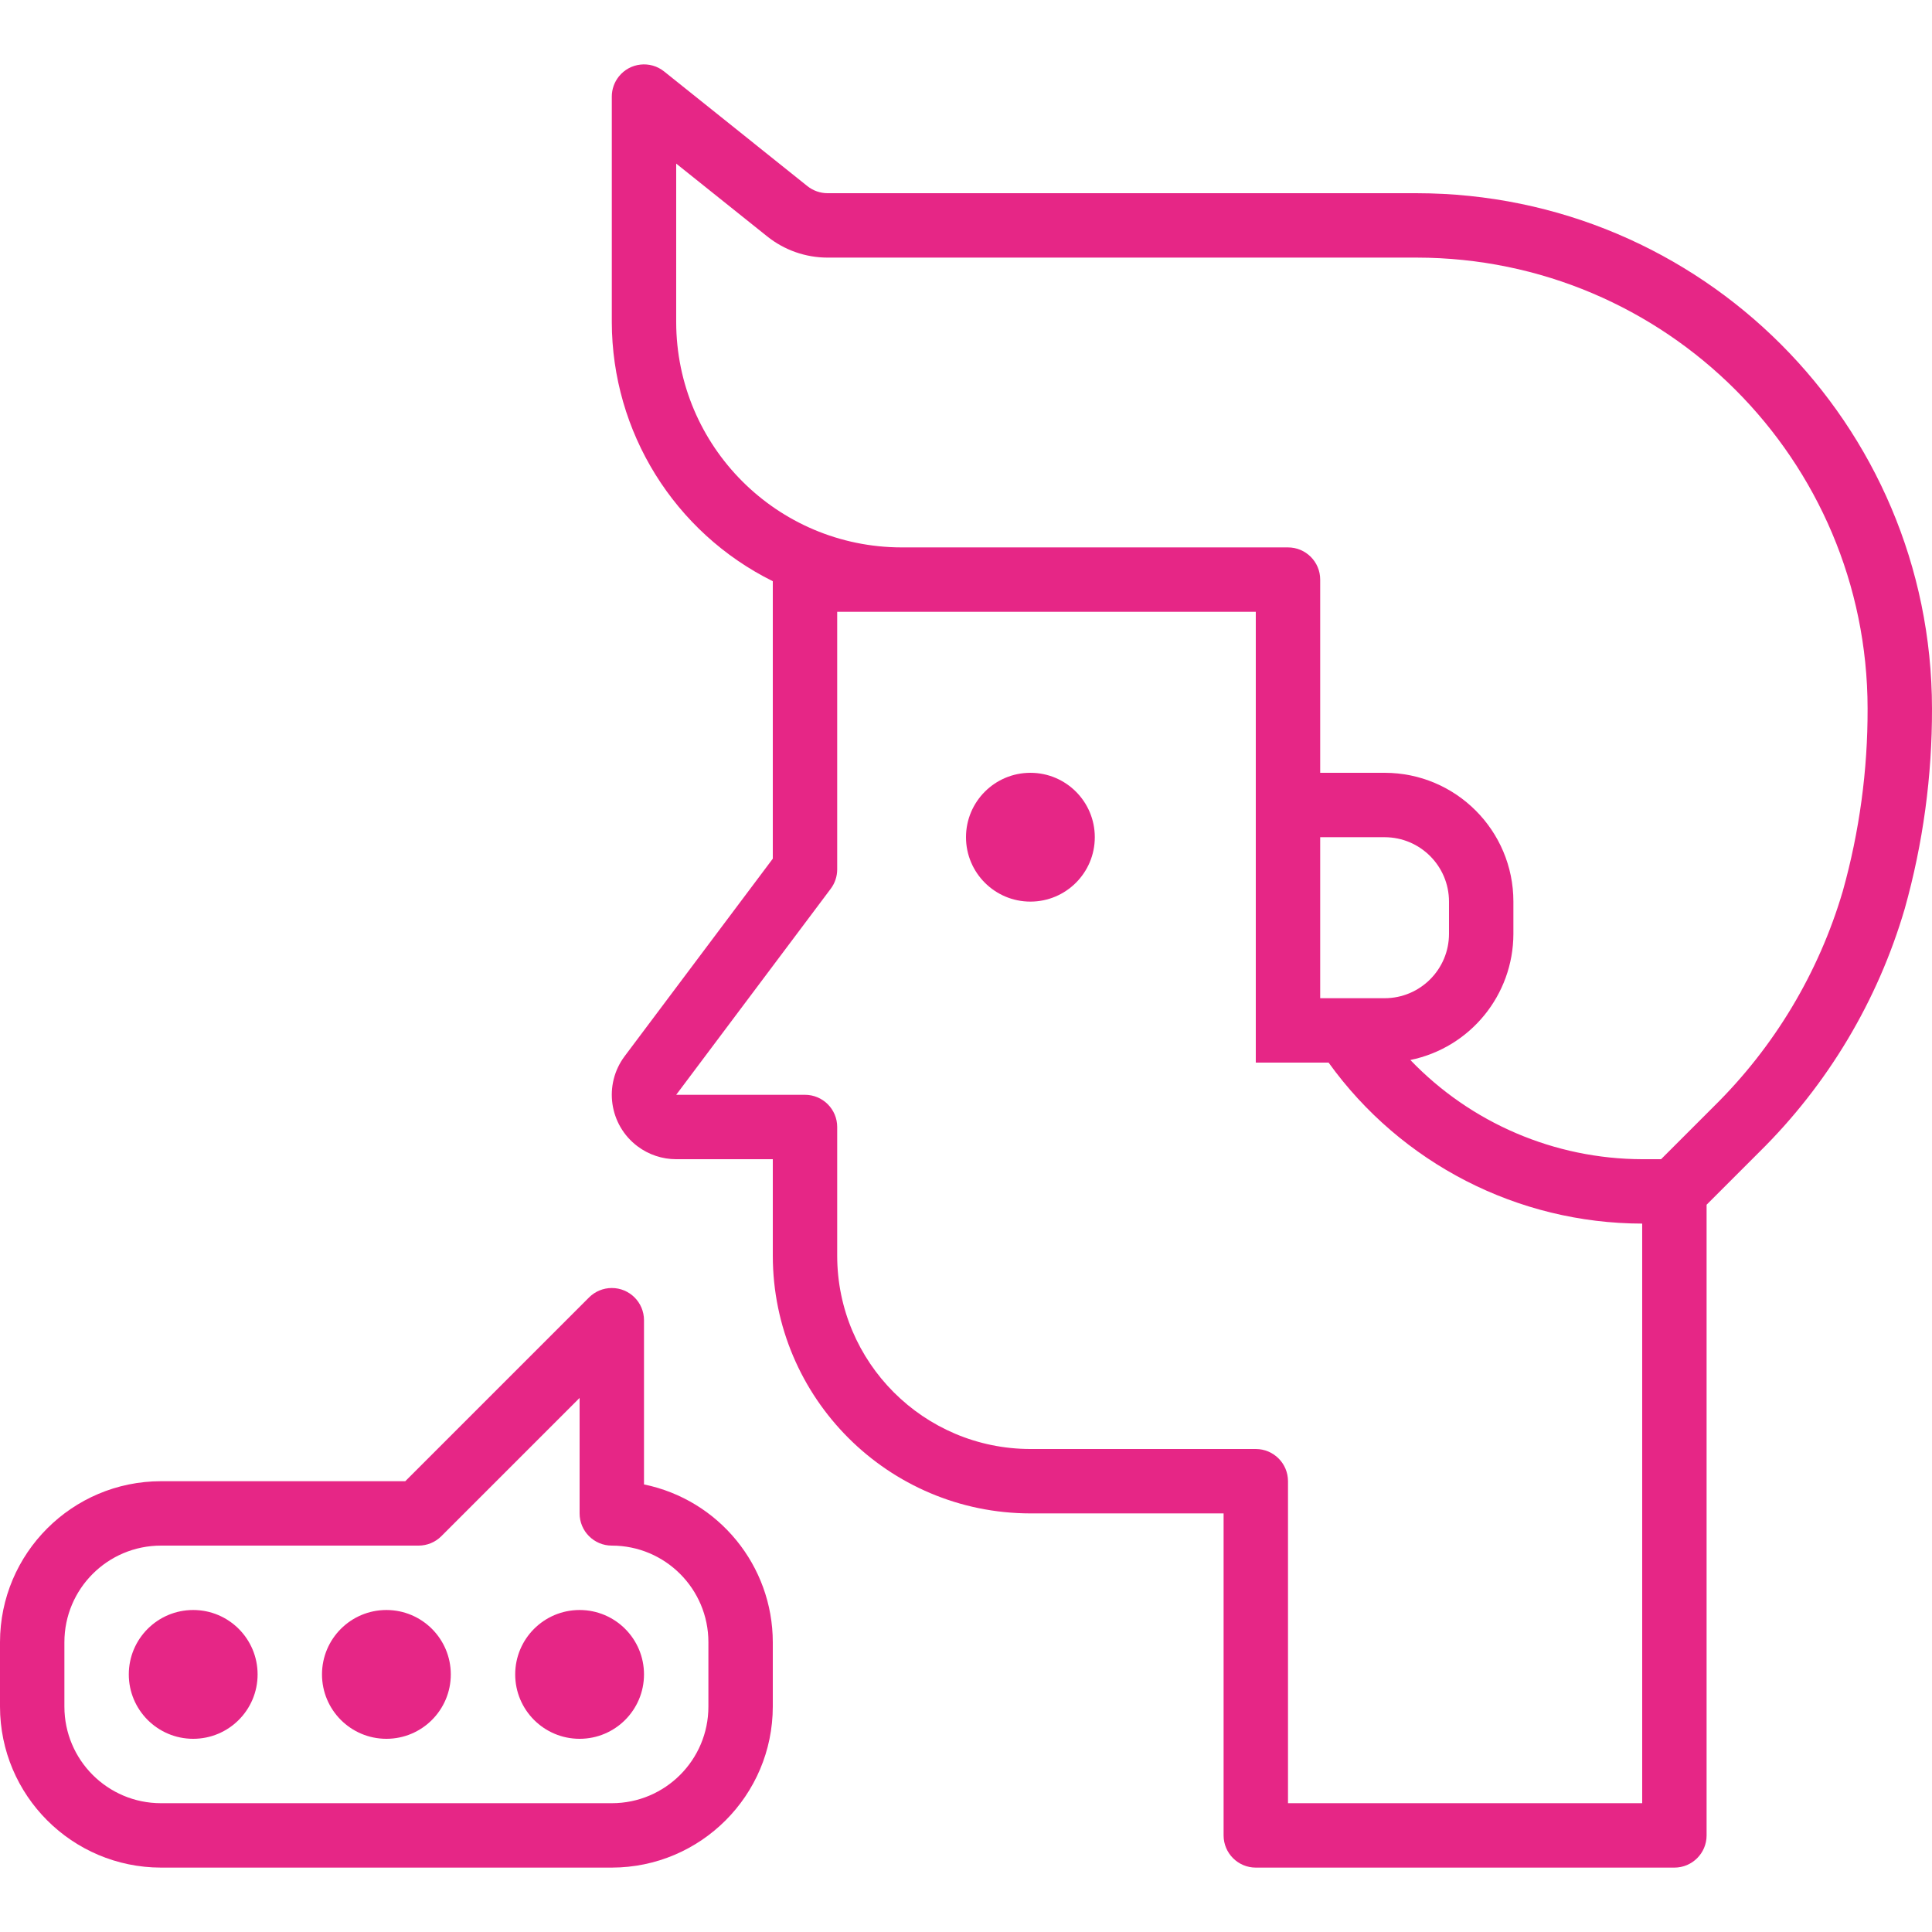 <?xml version="1.0" encoding="iso-8859-1"?>
<!-- Generator: Adobe Illustrator 19.0.0, SVG Export Plug-In . SVG Version: 6.00 Build 0)  -->
<svg xmlns="http://www.w3.org/2000/svg" xmlns:xlink="http://www.w3.org/1999/xlink" version="1.1" id="Capa_1" x="0px" y="0px" viewBox="0 0 480.001 480.001" style="enable-background:new 0 0 480.001 480.001;" xml:space="preserve" width="512px" height="512px">
<g>
	<g>
		<g>
			<circle cx="256" cy="208.002" r="16" fill="#e62686"/>
			<circle cx="48" cy="416.002" r="16" fill="#e62686"/>
			<circle cx="96" cy="416.002" r="16" fill="#e62686"/>
			<circle cx="144" cy="416.002" r="16" fill="#e62686"/>
			<path d="M160,368.802v-40.8c-0.001-4.418-3.583-7.999-8.002-7.998c-2.121,0-4.154,0.843-5.654,2.342l-45.656,45.656H40     c-22.08,0.026-39.974,17.92-40,40v16c0.026,22.08,17.92,39.974,40,40h112c22.08-0.026,39.974-17.92,40-40v-16     C191.979,389,178.613,372.627,160,368.802z M176,424.002c0,13.255-10.745,24-24,24H40c-13.255,0-24-10.745-24-24v-16     c0-13.255,10.745-24,24-24h64c2.122,0,4.156-0.844,5.656-2.344L144,347.314v28.688c0,4.418,3.582,8,8,8c13.255,0,24,10.745,24,24     V424.002z" fill="#e62686"/>
			<path d="M352,48.002H205.6c-1.814-0.005-3.573-0.623-4.992-1.752L165,17.754c-3.449-2.761-8.484-2.204-11.245,1.245     c-1.137,1.42-1.756,3.184-1.755,5.003v56c0.037,27.316,15.53,52.259,40,64.4v68.936l-36.8,49.064     c-5.302,7.069-3.869,17.098,3.2,22.4c2.77,2.077,6.138,3.2,9.6,3.2h24v24c0.04,35.33,28.67,63.96,64,64h48v80     c0,4.418,3.582,8,8,8h104c4.418,0,8-3.582,8-8V299.314l13.072-13.072c17.003-16.758,29.448-37.578,36.16-60.488     c4.54-16.193,6.817-32.935,6.768-49.752C479.916,105.344,422.658,48.086,352,48.002z M408,448.002h-88v-80c0-4.418-3.582-8-8-8     h-56c-26.499-0.026-47.974-21.501-48-48v-32c0-4.418-3.582-8-8-8h-32l38.4-51.2c1.039-1.385,1.6-3.069,1.6-4.8v-64h104v112     h18.088c18.037,25.075,47.024,39.956,77.912,40V448.002z M328,248.002v-40h16c8.837,0,16,7.163,16,16v8c0,8.837-7.163,16-16,16     H328z M457.84,221.386c-5.967,20.285-17.009,38.714-32.08,53.544l-13.072,13.072H408c-21.751-0.053-42.544-8.951-57.6-24.648     c14.888-3.058,25.581-16.153,25.6-31.352v-8c0-17.673-14.327-32-32-32h-16v-48c0-4.418-3.582-8-8-8h-96     c-30.913-0.035-55.965-25.087-56-56V40.65l22.616,18.088c4.253,3.404,9.537,5.261,14.984,5.264H352     c61.827,0.071,111.93,50.173,112,112C464.047,191.342,461.974,206.614,457.84,221.386z" fill="#e62686"/>
		</g>
	</g>
</g>
<g>
</g>
<g>
</g>
<g>
</g>
<g>
</g>
<g>
</g>
<g>
</g>
<g>
</g>
<g>
</g>
<g>
</g>
<g>
</g>
<g>
</g>
<g>
</g>
<g>
</g>
<g>
</g>
<g>
</g>
</svg>

